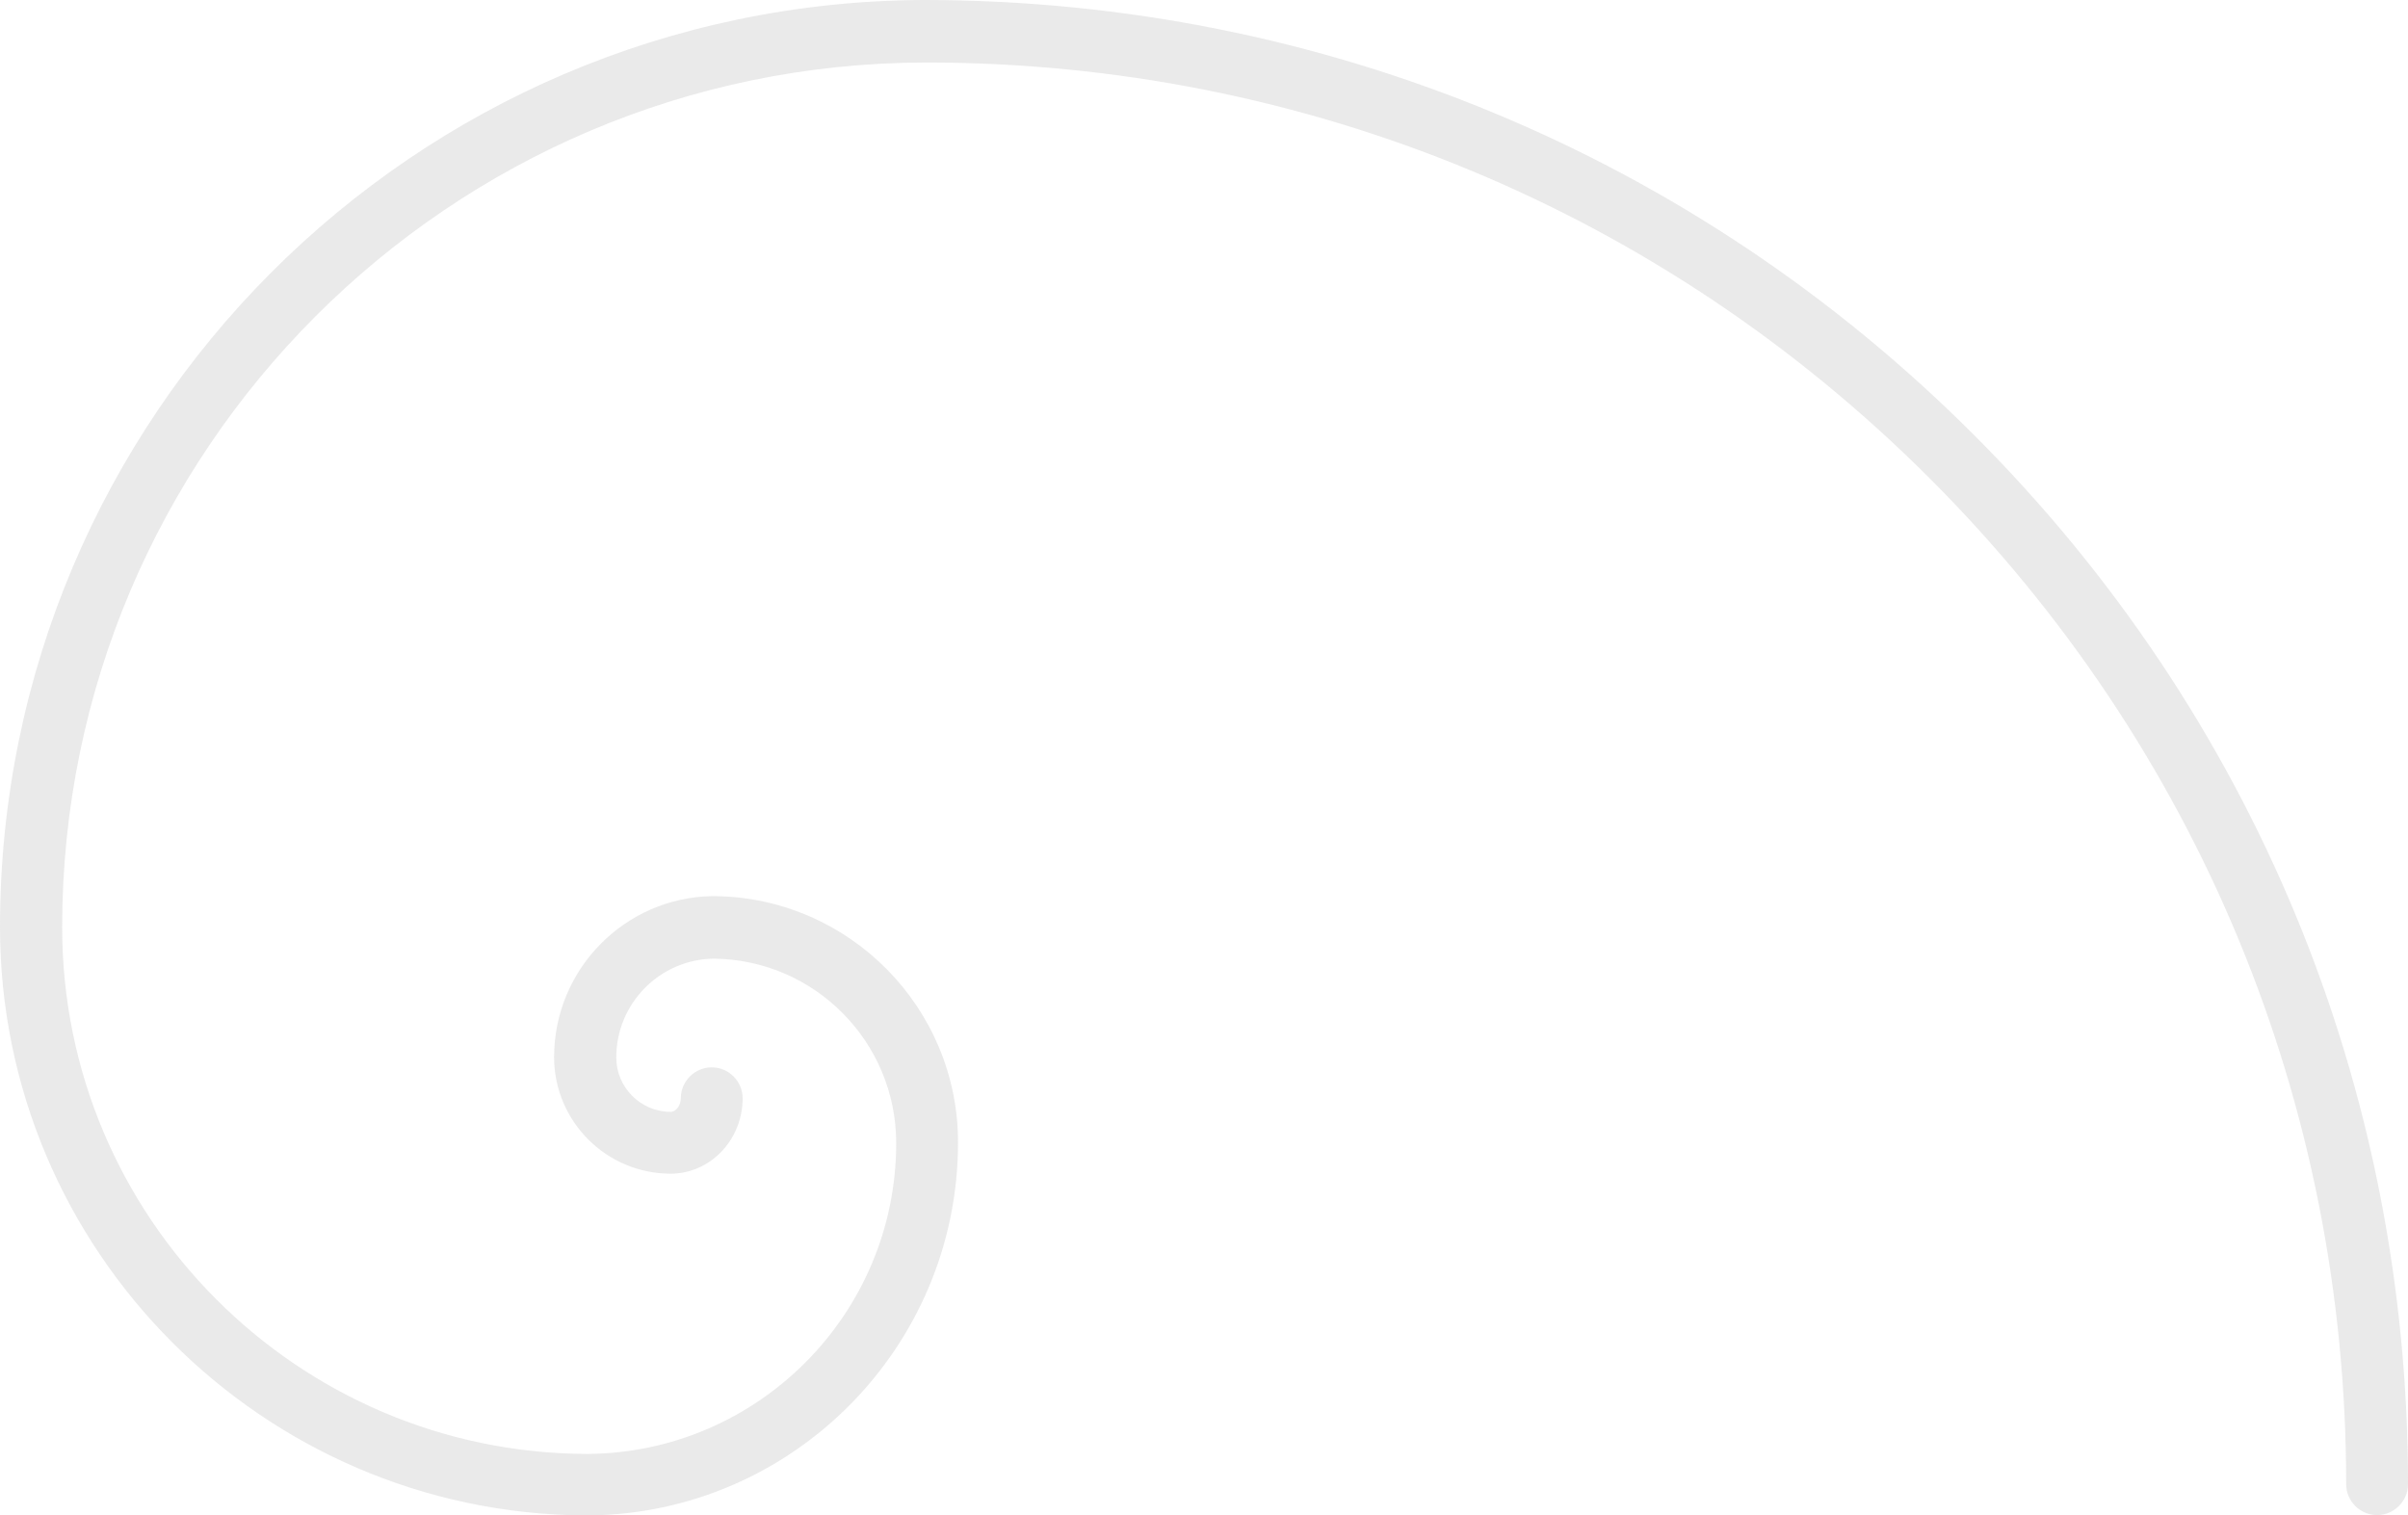 <?xml version="1.0" encoding="utf-8"?>
<!-- Generator: Adobe Illustrator 19.0.0, SVG Export Plug-In . SVG Version: 6.00 Build 0)  -->
<svg version="1.1" id="Capa_1" xmlns="http://www.w3.org/2000/svg" xmlns:xlink="http://www.w3.org/1999/xlink" x="0px" y="0px"
	 viewBox="0 0 708.8 446.1" style="enable-background:new 0 0 708.8 446.1;" xml:space="preserve">
<style type="text/css">
	.st0{opacity:0.14;}
	.st1{fill:#666666;}
</style>
<g id="XMLID_1371_" class="st0">
	<g id="XMLID_18_">
		<path id="XMLID_19_" class="st1" d="M172.2,446.1l1,0c60.1-0.5,108.8-49.6,108.8-109.8c0-39.7-32-72-71.5-72.5v0l-1,0
			c-25.7,0.5-46.4,21.6-46.4,47.4c0,18.9,15.4,34.3,34.3,34.3c11.7,0,21.2-10,21.2-22.2c0-5-4.1-9.1-9.1-9.1s-9.1,4.1-9.1,9.1
			c0,2.1-1.4,4-3,4c-8.8,0-16-7.2-16-16c0-15.9,12.8-28.9,28.7-29.1c29.7,0.3,53.7,24.5,53.7,54.3c0,50.3-40.8,91.3-91.1,91.5
			c-85.2-0.3-154.4-69.7-154.4-155c0-140.3,114-254.4,254.2-254.6C384.1,18.4,489.1,61.9,568,140.8c79,79,122.6,184.2,122.6,296.1
			c0,5,4.1,9.1,9.1,9.1s9.1-4.1,9.1-9.1c0-116.8-45.4-226.6-127.9-309C498.7,45.7,389.3,0.3,272.9,0v0l-1,0
			C121.9,0.6,0,122.7,0,272.9C0,368,77.2,445.5,172.2,446.1L172.2,446.1z"/>
	</g>
</g>
</svg>
